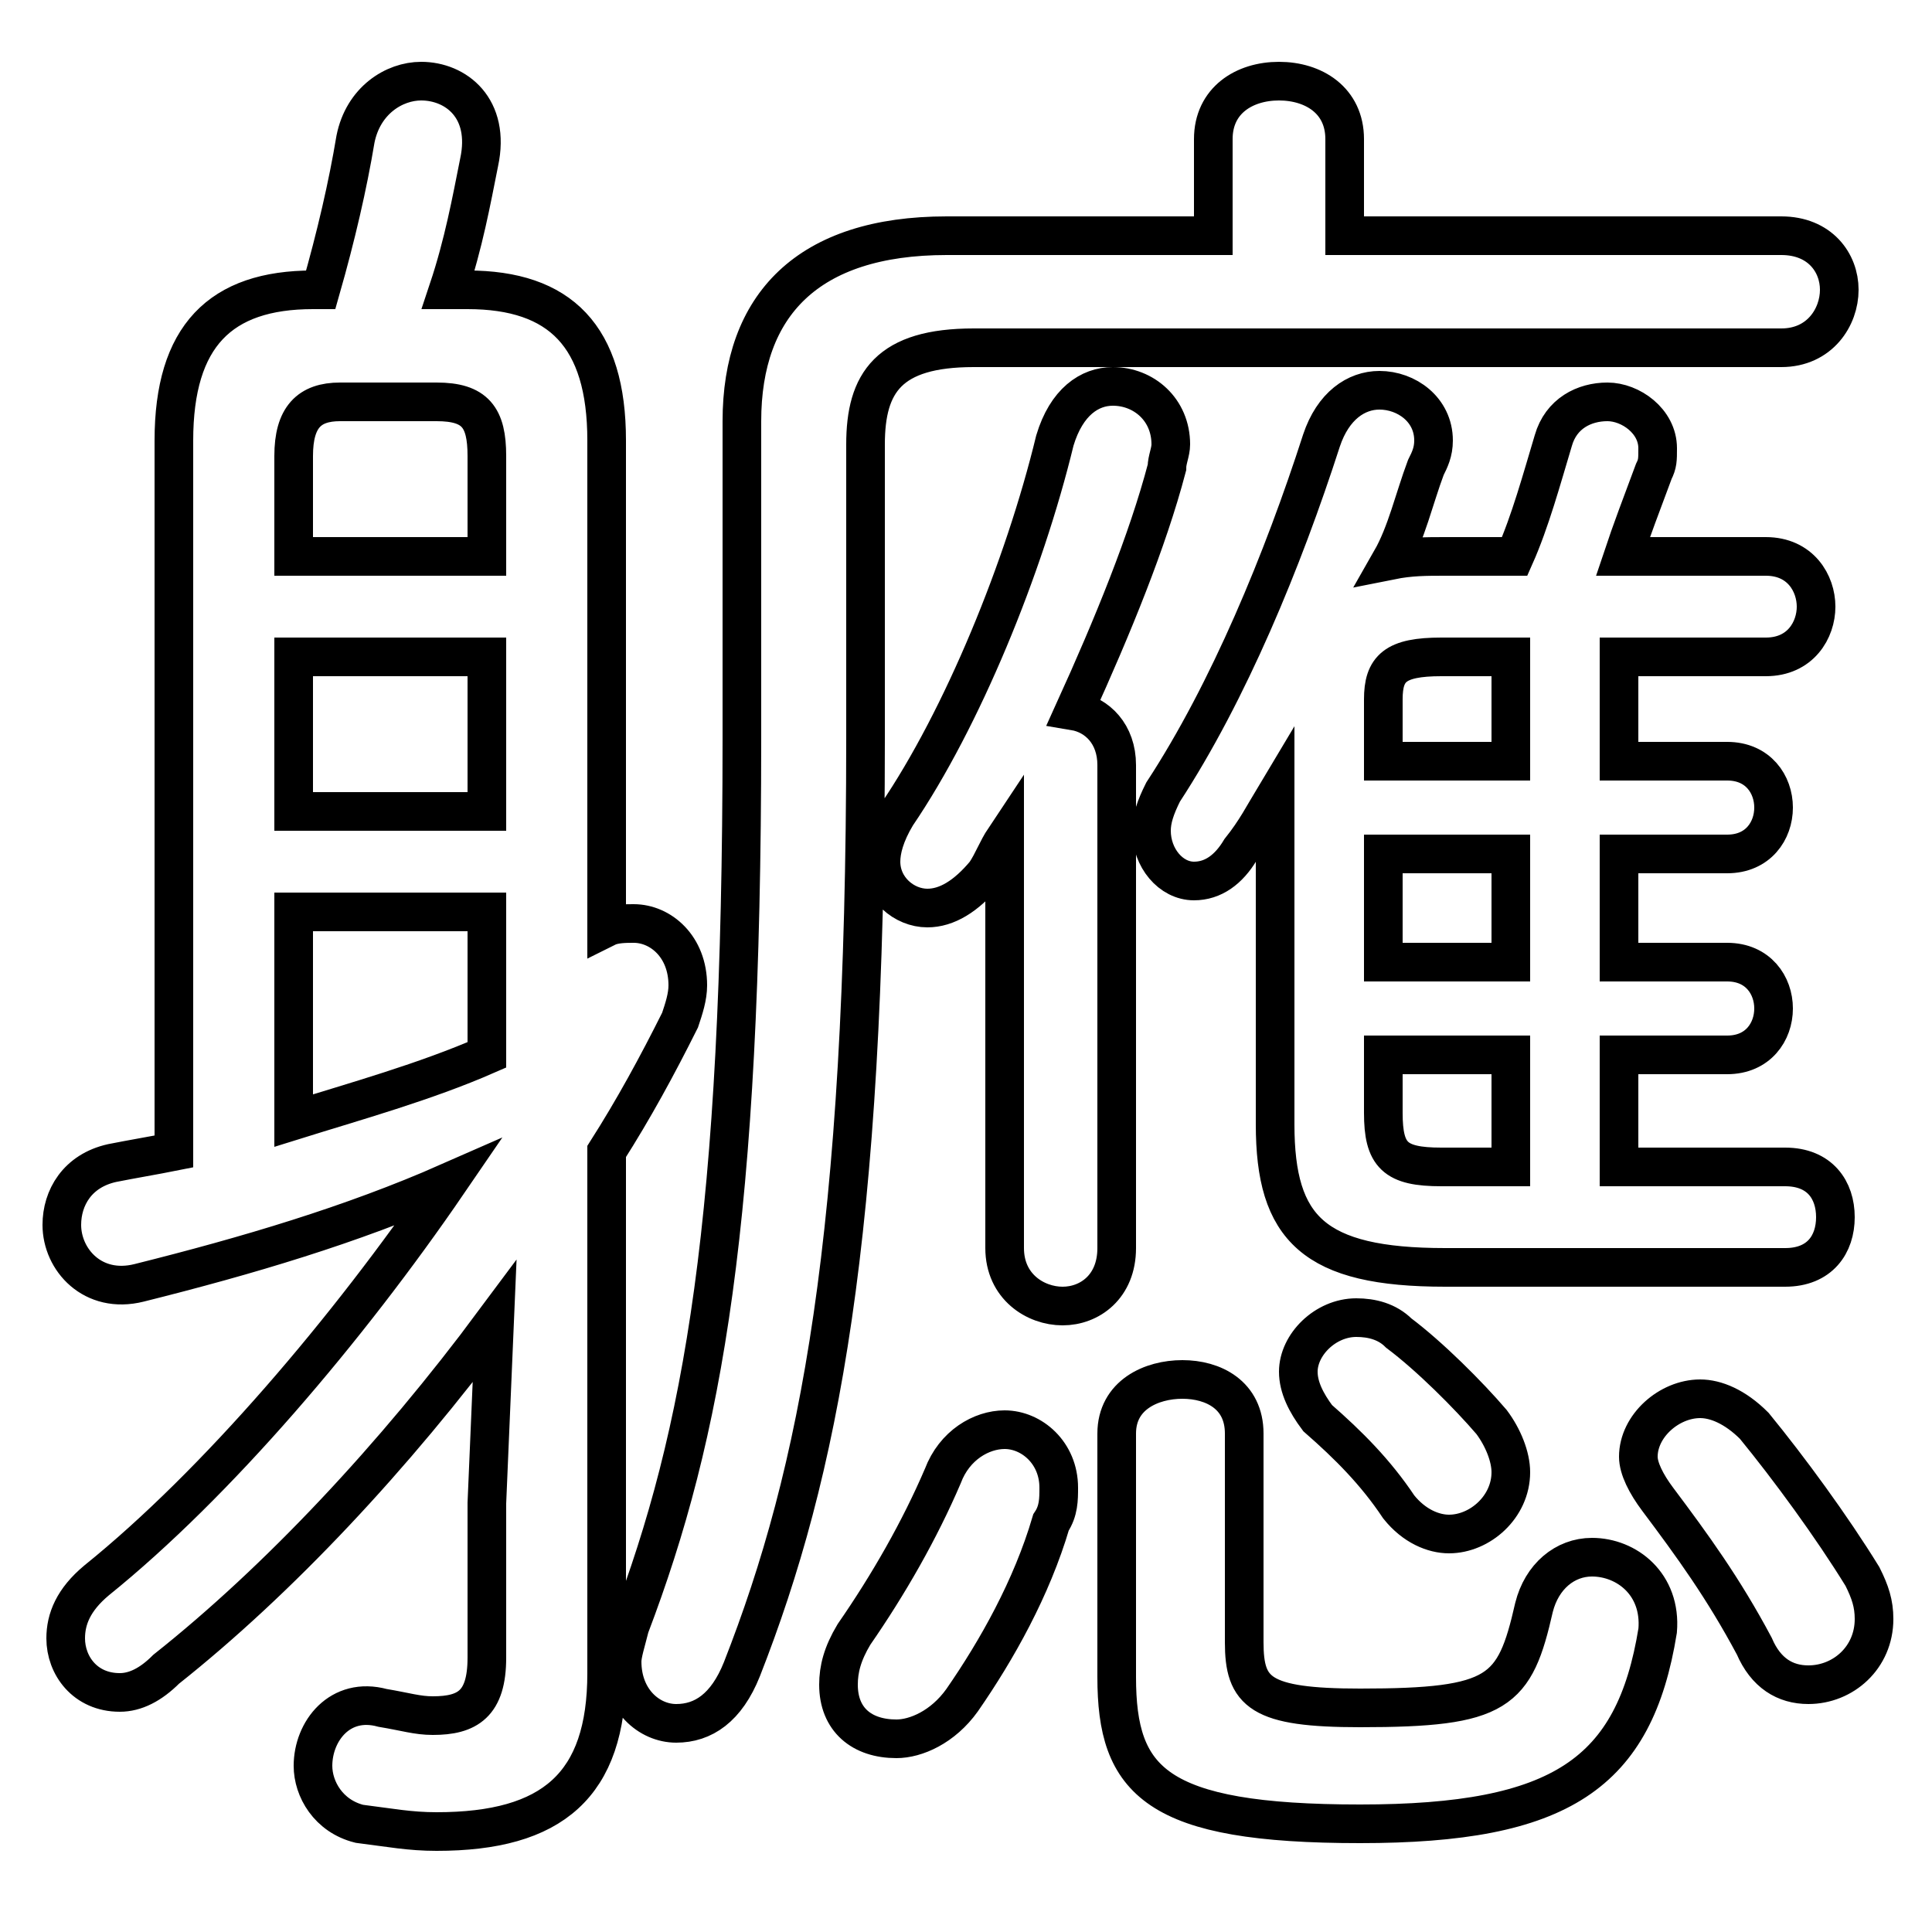 <svg xmlns="http://www.w3.org/2000/svg" viewBox="0 -44.0 50.0 50.0">
    <rect x="0" y="-44.0" width="50.0" height="50.0" fill="#808080" stroke="none"/>
    <g transform="scale(1, -1)">
        <!-- ボディの枠 -->
        <rect x="0" y="-6.0" width="50.0" height="50.0"
            stroke="white" fill="white"/>
        <!-- グリフ座標系の原点 -->
        <circle cx="0" cy="0" r="5" fill="white"/>
        <!-- グリフのアウトライン -->
        <g style="fill:none;stroke:#000000;stroke-width:1;">
<path d="M 33.0 14.9 C 33.0 12.2 34.0 11.2 37.4 11.2 L 46.2 11.2 C 47.1 11.2 47.5 11.8 47.5 12.5 C 47.5 13.2 47.1 13.8 46.2 13.8 L 41.9 13.8 L 41.9 16.7 L 44.7 16.7 C 45.5 16.7 45.9 17.3 45.9 17.9 C 45.9 18.5 45.5 19.1 44.7 19.1 L 41.9 19.1 L 41.9 21.9 L 44.7 21.9 C 45.5 21.9 45.9 22.5 45.9 23.1 C 45.9 23.7 45.5 24.3 44.7 24.3 L 41.9 24.3 L 41.9 27.0 L 45.7 27.0 C 46.6 27.0 47.0 27.7 47.0 28.3 C 47.0 28.9 46.6 29.6 45.7 29.6 L 42.0 29.6 C 42.2 30.2 42.5 31.0 42.8 31.8 C 42.9 32.0 42.9 32.1 42.9 32.4 C 42.9 33.1 42.2 33.6 41.6 33.6 C 41.0 33.6 40.4 33.3 40.2 32.6 C 39.9 31.6 39.6 30.5 39.2 29.6 L 37.4 29.6 C 36.9 29.6 36.5 29.6 36.0 29.5 C 36.4 30.2 36.6 31.1 36.9 31.9 C 37.0 32.1 37.1 32.3 37.1 32.6 C 37.1 33.4 36.4 33.9 35.7 33.9 C 35.1 33.9 34.5 33.5 34.2 32.6 C 33.2 29.5 31.8 26.1 30.1 23.5 C 29.9 23.1 29.8 22.8 29.8 22.5 C 29.8 21.8 30.3 21.2 30.9 21.2 C 31.4 21.2 31.8 21.5 32.1 22.0 C 32.5 22.5 32.7 22.9 33.0 23.4 Z M 39.1 16.7 L 39.1 13.8 L 37.3 13.8 C 36.1 13.8 35.8 14.1 35.8 15.2 L 35.8 16.7 Z M 39.1 19.1 L 35.8 19.1 L 35.8 21.9 L 39.1 21.9 Z M 39.1 24.3 L 35.8 24.3 L 35.8 25.9 C 35.8 26.7 36.1 27.0 37.3 27.0 L 39.1 27.0 Z M 15.7 32.6 C 15.7 35.3 14.5 36.5 12.1 36.5 L 11.6 36.5 C 12.0 37.7 12.2 38.8 12.4 39.8 C 12.7 41.2 11.8 41.9 10.9 41.9 C 10.2 41.9 9.4 41.4 9.2 40.4 C 9.0 39.2 8.7 37.9 8.3 36.5 L 8.1 36.5 C 5.7 36.5 4.5 35.3 4.5 32.6 L 4.5 14.2 C 4.0 14.1 3.4 14.0 2.9 13.9 C 2.0 13.7 1.6 13.0 1.6 12.3 C 1.6 11.4 2.4 10.5 3.6 10.8 C 6.4 11.5 9.1 12.3 11.6 13.4 C 9.0 9.6 5.6 5.6 2.5 3.1 C 1.9 2.6 1.7 2.1 1.7 1.6 C 1.7 0.9 2.2 0.2 3.1 0.2 C 3.5 0.2 3.9 0.4 4.3 0.8 C 7.2 3.1 10.2 6.3 12.8 9.8 L 12.6 5.1 L 12.6 1.1 C 12.6 -0.1 12.1 -0.4 11.2 -0.4 C 10.8 -0.4 10.5 -0.3 9.9 -0.2 C 8.8 0.1 8.1 -0.8 8.1 -1.7 C 8.1 -2.3 8.5 -3.0 9.3 -3.2 C 10.1 -3.3 10.6 -3.4 11.3 -3.4 C 14.3 -3.4 15.7 -2.2 15.7 0.7 L 15.7 14.2 C 16.4 15.3 17.0 16.4 17.6 17.6 C 17.7 17.9 17.8 18.2 17.8 18.5 C 17.8 19.5 17.1 20.1 16.4 20.1 C 16.2 20.1 15.9 20.1 15.7 20.0 Z M 7.6 20.4 L 12.6 20.4 L 12.6 16.7 C 11.0 16.0 9.2 15.5 7.6 15.0 Z M 7.6 27.0 L 12.6 27.0 L 12.6 23.0 L 7.6 23.0 Z M 12.6 29.6 L 7.6 29.6 L 7.6 32.2 C 7.6 33.2 8.0 33.6 8.8 33.6 L 11.3 33.6 C 12.3 33.6 12.6 33.2 12.6 32.2 Z M 26.0 11.7 C 26.0 10.7 26.8 10.2 27.5 10.2 C 28.2 10.2 28.9 10.7 28.9 11.7 L 28.9 24.2 C 28.9 25.0 28.4 25.5 27.8 25.6 C 28.8 27.8 29.7 30.0 30.2 31.9 C 30.2 32.1 30.3 32.3 30.3 32.5 C 30.3 33.4 29.6 34.0 28.8 34.0 C 28.2 34.0 27.6 33.6 27.3 32.6 C 26.5 29.3 24.9 25.4 23.2 22.9 C 22.9 22.4 22.8 22.0 22.8 21.7 C 22.8 21.0 23.4 20.5 24.0 20.5 C 24.5 20.5 25.0 20.8 25.5 21.4 C 25.7 21.7 25.8 22.0 26.0 22.3 Z M 34.8 37.9 L 34.8 40.4 C 34.8 41.4 34.0 41.9 33.1 41.9 C 32.2 41.9 31.4 41.4 31.4 40.4 L 31.4 37.9 L 24.5 37.9 C 20.9 37.9 19.2 36.1 19.2 33.1 L 19.2 24.9 C 19.2 12.4 18.2 6.9 16.3 1.9 C 16.2 1.5 16.1 1.2 16.1 1.0 C 16.1 0.0 16.8 -0.6 17.5 -0.6 C 18.2 -0.6 18.8 -0.2 19.2 0.8 C 21.2 5.9 22.4 12.0 22.4 24.9 L 22.4 32.5 C 22.4 34.1 23.0 35.0 25.2 35.0 L 46.1 35.0 C 47.1 35.0 47.6 35.8 47.6 36.5 C 47.6 37.2 47.1 37.9 46.1 37.9 Z M 28.9 0.6 C 28.9 -2.1 29.9 -3.2 35.2 -3.2 C 40.4 -3.2 42.3 -1.9 42.9 1.8 C 43.0 3.0 42.1 3.7 41.2 3.7 C 40.5 3.7 39.9 3.2 39.7 2.4 C 39.2 0.2 38.8 -0.2 35.2 -0.2 C 32.6 -0.2 32.2 0.2 32.2 1.5 L 32.2 6.9 C 32.2 7.9 31.4 8.3 30.6 8.3 C 29.8 8.3 28.9 7.9 28.9 6.9 Z M 24.4 5.8 C 23.8 4.4 23.0 3.0 22.1 1.7 C 21.8 1.2 21.7 0.8 21.7 0.4 C 21.7 -0.5 22.3 -1.0 23.2 -1.0 C 23.7 -1.0 24.4 -0.7 24.9 0.0 C 25.8 1.3 26.7 2.9 27.2 4.6 C 27.4 4.9 27.4 5.2 27.4 5.5 C 27.4 6.4 26.7 7.0 26.0 7.0 C 25.4 7.0 24.7 6.6 24.4 5.8 Z M 34.1 7.3 C 34.9 6.6 35.6 5.9 36.2 5.0 C 36.6 4.5 37.1 4.3 37.5 4.3 C 38.3 4.3 39.1 5.0 39.1 5.9 C 39.1 6.3 38.9 6.8 38.6 7.2 C 38.0 7.9 37.0 8.9 36.2 9.5 C 35.9 9.8 35.5 9.9 35.1 9.9 C 34.3 9.9 33.6 9.2 33.6 8.5 C 33.6 8.1 33.8 7.7 34.1 7.3 Z M 42.9 5.2 C 43.8 4.0 44.6 2.9 45.4 1.4 C 45.7 0.7 46.2 0.4 46.8 0.4 C 47.7 0.4 48.5 1.1 48.5 2.1 C 48.5 2.5 48.4 2.8 48.2 3.2 C 47.4 4.5 46.3 6.0 45.4 7.1 C 44.9 7.6 44.4 7.8 44.0 7.8 C 43.2 7.8 42.4 7.1 42.4 6.3 C 42.4 6.0 42.6 5.6 42.9 5.2 Z"/>
</g>
</g>
</svg>